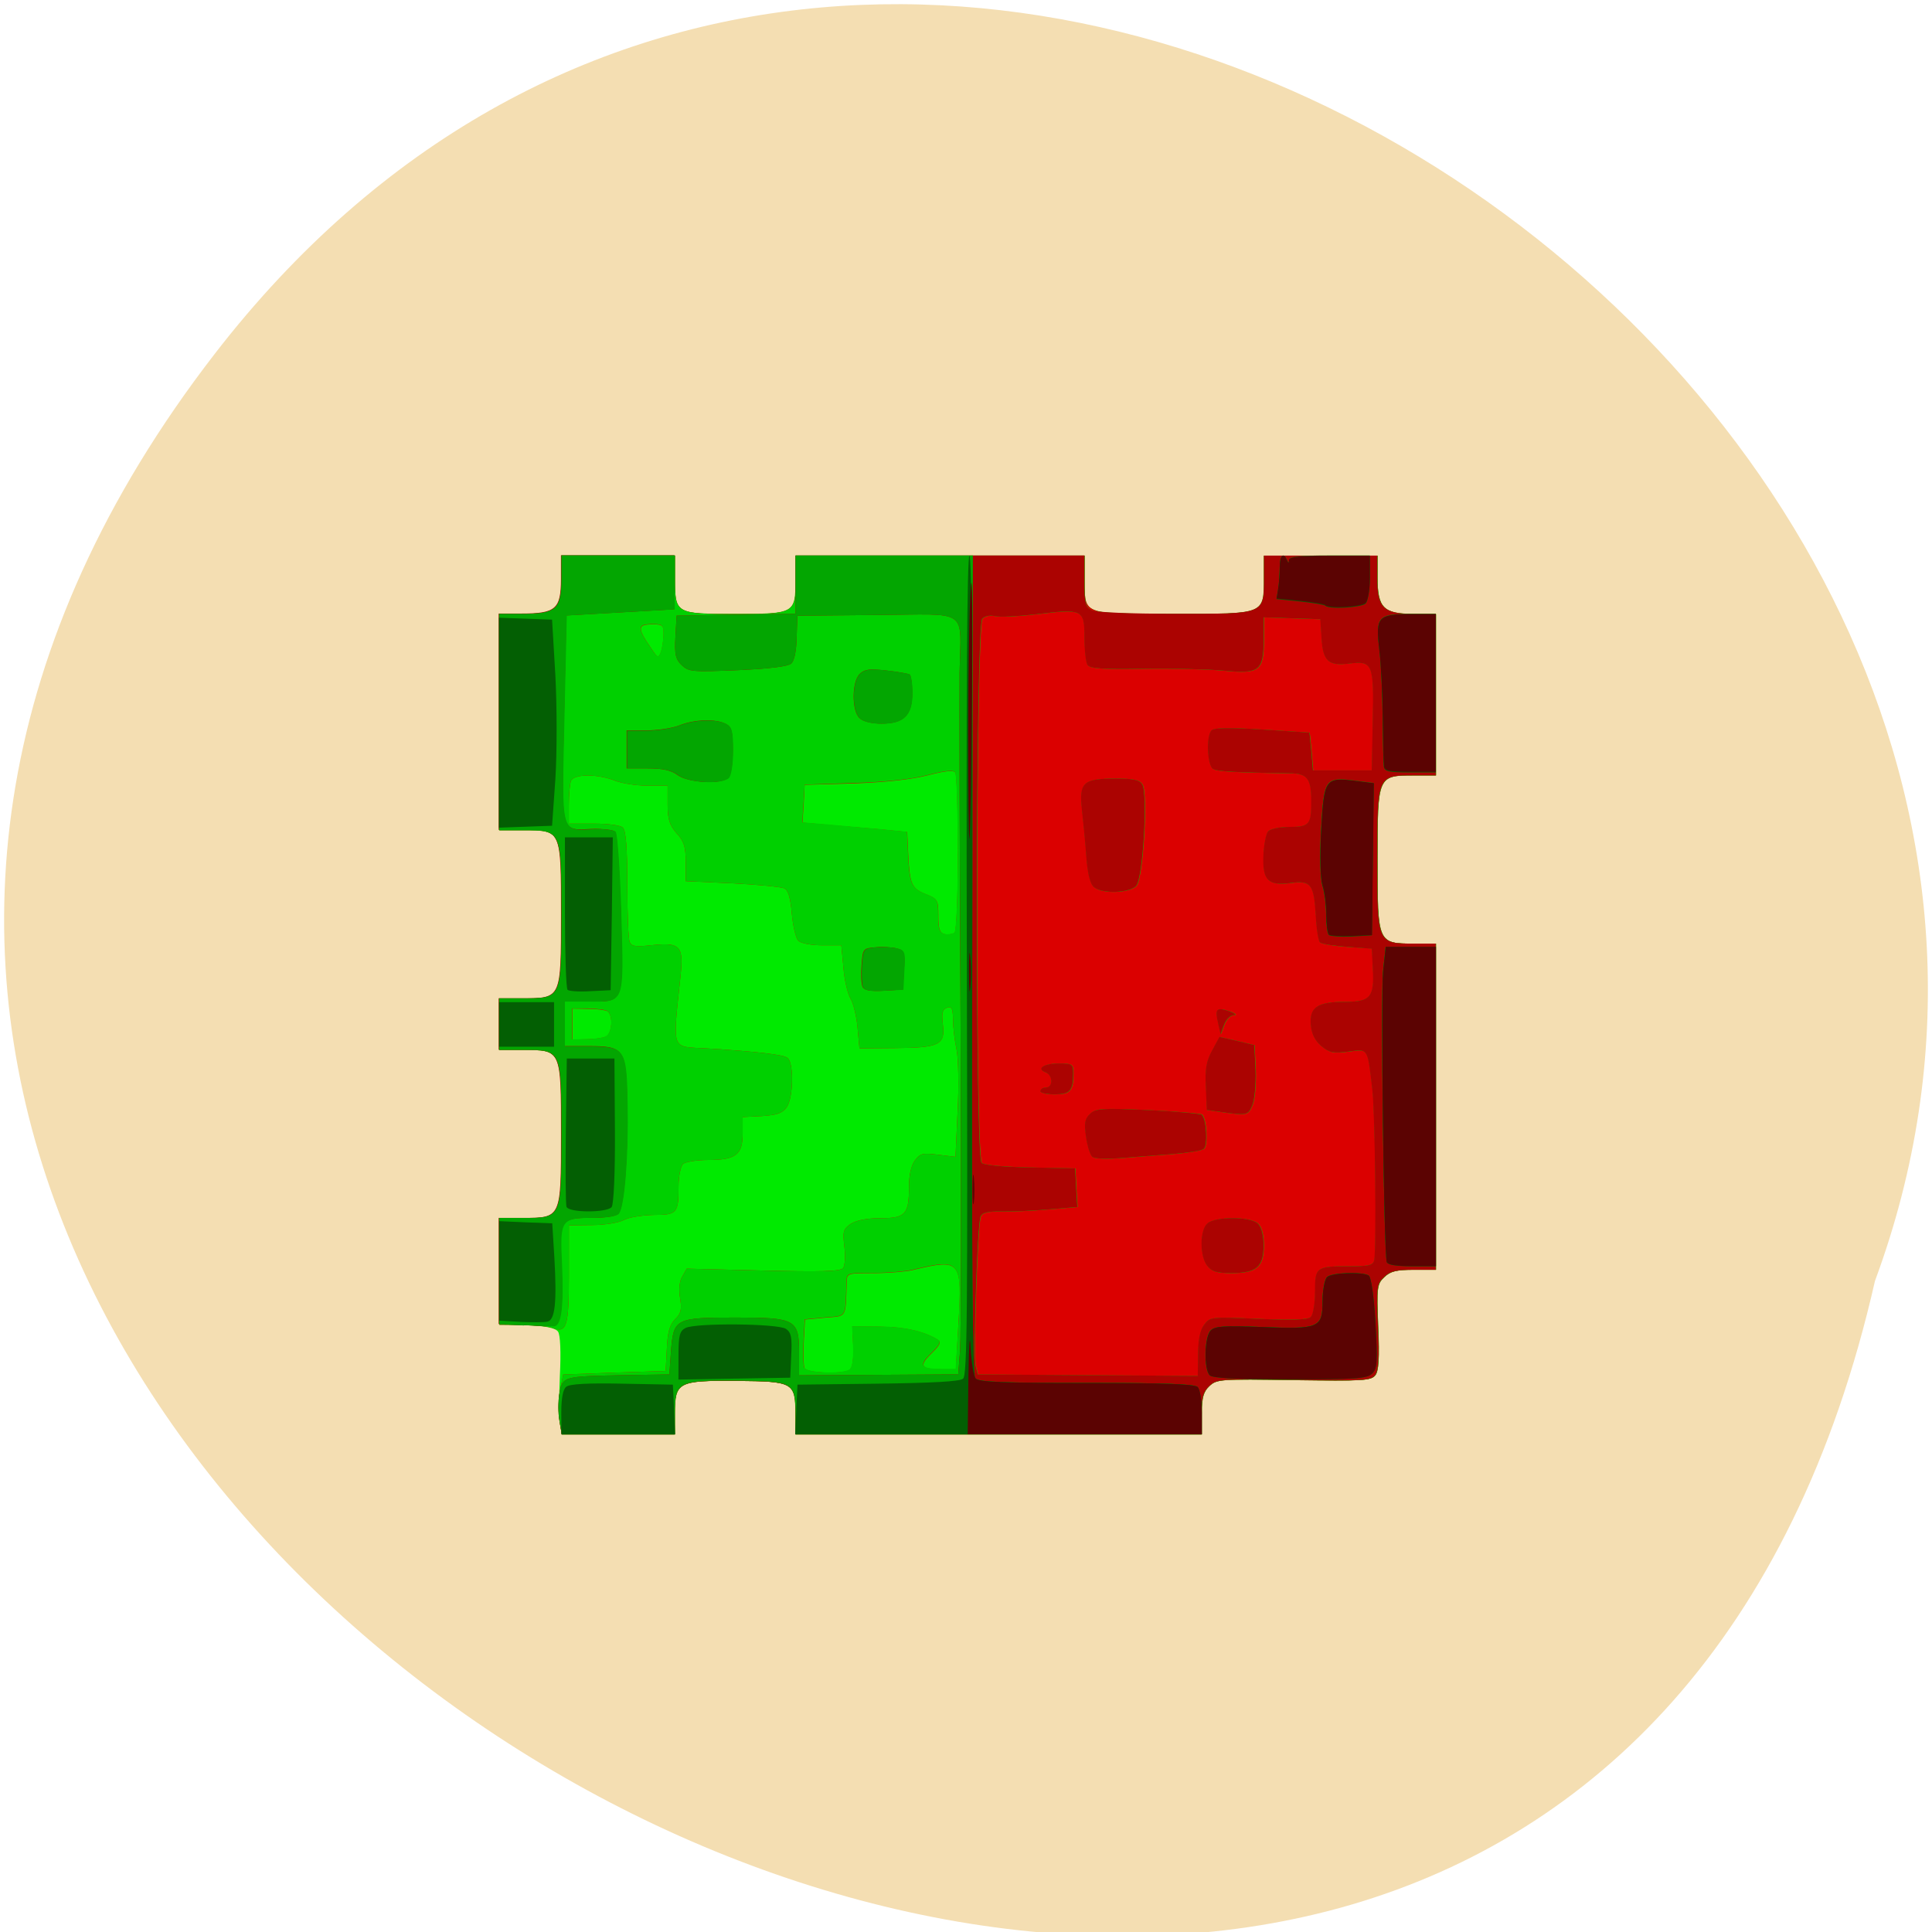 <svg xmlns="http://www.w3.org/2000/svg" viewBox="0 0 32 32"><path d="m 3.555 5.863 c -14.828 19.19 22.1 39.12 27.5 15.355 c 5.535 -14.965 -16.512 -29.578 -27.5 -15.355" fill="#f4deb2"/><path d="m 9.277 23.602 c -0.02 -0.086 -0.02 -0.449 -0.004 -0.809 c 0.02 -0.398 0.008 -0.688 -0.031 -0.738 c -0.043 -0.059 -0.203 -0.094 -0.52 -0.105 l -0.457 -0.023 v -1.75 h 0.395 c 0.641 0 0.637 0.008 0.637 -1.395 c 0 -1.398 0.004 -1.391 -0.637 -1.391 h -0.395 v -0.852 h 0.395 c 0.641 0 0.637 0.008 0.637 -1.395 c 0 -1.402 0.004 -1.395 -0.637 -1.395 h -0.395 v -3.582 h 0.379 c 0.563 0 0.652 -0.074 0.652 -0.57 v -0.395 h 1.879 v 0.395 c 0 0.566 0.012 0.57 1 0.57 c 0.988 0 1 -0.004 1 -0.57 v -0.395 h 4.785 v 0.395 c 0 0.59 -0.047 0.57 1.488 0.57 c 1.52 0 1.484 0.016 1.484 -0.609 v -0.355 h 1.879 v 0.367 c 0 0.496 0.102 0.598 0.605 0.598 h 0.363 v 2.672 h -0.363 c -0.605 0 -0.605 0.004 -0.605 1.395 c 0 1.391 0 1.395 0.605 1.395 h 0.363 v 5.398 h -0.363 c -0.289 0 -0.391 0.027 -0.492 0.121 c -0.121 0.113 -0.129 0.164 -0.102 0.828 c 0.023 0.512 0.008 0.73 -0.047 0.801 c -0.07 0.09 -0.199 0.098 -1.348 0.078 c -1.227 -0.016 -1.277 -0.012 -1.402 0.102 c -0.098 0.094 -0.125 0.188 -0.125 0.461 v 0.34 h -6.727 v -0.332 c 0 -0.531 -0.031 -0.547 -0.973 -0.555 c -0.98 -0.008 -1.027 0.016 -1.027 0.547 v 0.34 h -1.867" fill="#00ea00"/><path d="m 9.266 23.512 c -0.023 -0.137 -0.016 -0.359 0.012 -0.496 l 0.051 -0.25 l 0.848 -0.031 l 0.848 -0.027 l 0.02 -0.367 c 0.012 -0.273 0.047 -0.402 0.137 -0.492 c 0.098 -0.094 0.113 -0.164 0.082 -0.348 c -0.023 -0.141 -0.012 -0.277 0.035 -0.355 l 0.074 -0.133 l 1.262 0.031 c 0.953 0.023 1.281 0.016 1.328 -0.039 c 0.031 -0.039 0.043 -0.191 0.023 -0.355 c -0.031 -0.254 -0.02 -0.293 0.105 -0.379 c 0.094 -0.059 0.266 -0.094 0.492 -0.094 c 0.414 0 0.473 -0.063 0.473 -0.523 c 0 -0.188 0.035 -0.352 0.098 -0.434 c 0.086 -0.117 0.129 -0.125 0.383 -0.094 l 0.289 0.035 l 0.035 -0.754 c 0.023 -0.418 0.012 -0.875 -0.016 -1.016 c -0.031 -0.141 -0.059 -0.363 -0.059 -0.496 c -0.004 -0.195 -0.023 -0.234 -0.102 -0.203 c -0.078 0.027 -0.09 0.09 -0.066 0.285 c 0.039 0.328 -0.063 0.379 -0.805 0.383 l -0.578 0.004 l -0.031 -0.34 c -0.016 -0.188 -0.07 -0.406 -0.117 -0.484 c -0.047 -0.078 -0.102 -0.309 -0.117 -0.512 l -0.035 -0.371 h -0.316 c -0.176 0 -0.348 -0.031 -0.395 -0.074 c -0.043 -0.039 -0.09 -0.242 -0.109 -0.449 c -0.02 -0.25 -0.059 -0.387 -0.121 -0.418 c -0.051 -0.027 -0.438 -0.063 -0.863 -0.086 l -0.773 -0.035 v -0.313 c 0 -0.25 -0.027 -0.348 -0.152 -0.48 c -0.117 -0.137 -0.148 -0.234 -0.148 -0.48 v -0.309 h -0.328 c -0.18 0 -0.422 -0.035 -0.543 -0.082 c -0.293 -0.117 -0.684 -0.113 -0.73 0.004 c -0.02 0.051 -0.035 0.227 -0.035 0.398 v 0.309 h 0.41 c 0.242 0 0.445 0.027 0.484 0.066 c 0.051 0.047 0.074 0.336 0.074 0.934 c 0 0.477 0.016 0.906 0.039 0.957 c 0.031 0.078 0.094 0.086 0.379 0.055 c 0.457 -0.047 0.516 0.016 0.465 0.5 c -0.133 1.277 -0.168 1.176 0.43 1.211 c 0.824 0.051 1.27 0.102 1.34 0.156 c 0.109 0.082 0.098 0.672 -0.016 0.824 c -0.07 0.094 -0.168 0.125 -0.41 0.141 l -0.316 0.016 v 0.273 c 0 0.352 -0.113 0.438 -0.574 0.438 c -0.188 0 -0.375 0.031 -0.414 0.066 c -0.039 0.039 -0.074 0.203 -0.074 0.367 c 0 0.449 -0.02 0.477 -0.414 0.477 c -0.188 0.004 -0.41 0.039 -0.496 0.086 c -0.082 0.043 -0.316 0.082 -0.527 0.082 l -0.379 0.004 v 0.816 c 0 0.863 -0.035 0.977 -0.273 0.883 c -0.066 -0.023 -0.293 -0.047 -0.5 -0.047 l -0.379 -0.004 v -1.766 h 0.395 c 0.641 0 0.637 0.012 0.637 -1.391 c 0 -1.402 0.004 -1.395 -0.637 -1.395 h -0.395 v -0.852 h 0.395 c 0.641 0 0.637 0.008 0.637 -1.395 c 0 -1.398 0.004 -1.391 -0.637 -1.391 h -0.395 v -3.582 h 0.379 c 0.563 0 0.652 -0.078 0.652 -0.574 v -0.395 h 1.879 v 0.395 c 0 0.566 0.012 0.574 1 0.574 c 0.988 0 1 -0.008 1 -0.574 v -0.395 h 4.785 v 0.395 c 0 0.594 -0.047 0.574 1.488 0.574 c 1.52 0 1.484 0.012 1.484 -0.609 v -0.359 h 1.879 v 0.371 c 0 0.496 0.102 0.598 0.605 0.598 h 0.363 v 2.672 h -0.363 c -0.605 0 -0.605 0 -0.605 1.391 c 0 1.391 0 1.395 0.605 1.395 h 0.363 v 5.402 h -0.363 c -0.289 0 -0.391 0.023 -0.492 0.121 c -0.121 0.113 -0.129 0.164 -0.102 0.824 c 0.023 0.512 0.008 0.73 -0.047 0.801 c -0.07 0.09 -0.199 0.098 -1.348 0.082 c -1.227 -0.02 -1.277 -0.016 -1.402 0.098 c -0.098 0.094 -0.125 0.191 -0.125 0.461 v 0.34 h -6.727 v -0.328 c 0 -0.531 -0.031 -0.551 -0.977 -0.559 c -0.977 -0.008 -1.023 0.02 -1.023 0.547 v 0.34 h -1.875 l -0.039 -0.246 m 4.805 -0.824 c 0.047 -0.027 0.07 -0.164 0.063 -0.383 l -0.016 -0.336 l 0.457 0.004 c 0.406 0.004 0.723 0.074 0.957 0.215 c 0.063 0.039 0.039 0.09 -0.109 0.234 c -0.211 0.207 -0.172 0.258 0.211 0.258 h 0.199 l 0.043 -0.762 c 0.063 -1.047 0.039 -1.074 -0.758 -0.883 c -0.113 0.027 -0.41 0.051 -0.648 0.051 c -0.438 0 -0.441 0 -0.445 0.156 c -0.02 0.602 0.008 0.551 -0.359 0.582 l -0.332 0.031 l -0.02 0.363 c -0.012 0.199 -0.004 0.398 0.012 0.441 c 0.035 0.082 0.617 0.105 0.746 0.031 m -4.04 -5.52 c 0.109 -0.043 0.129 -0.355 0.031 -0.422 c -0.035 -0.02 -0.184 -0.039 -0.324 -0.039 l -0.258 -0.004 v 0.512 l 0.227 -0.004 c 0.125 0 0.27 -0.02 0.324 -0.043 m 5.836 -3.039 c 0 -0.699 -0.02 -1.301 -0.043 -1.336 c -0.031 -0.043 -0.16 -0.031 -0.449 0.043 c -0.266 0.07 -0.699 0.117 -1.227 0.137 l -0.82 0.023 l -0.016 0.313 l -0.02 0.313 l 0.441 0.039 c 0.246 0.02 0.637 0.055 0.867 0.074 l 0.426 0.043 l 0.016 0.34 c 0.023 0.52 0.055 0.594 0.289 0.688 c 0.199 0.078 0.211 0.098 0.211 0.359 c 0 0.223 0.023 0.285 0.105 0.305 c 0.059 0.012 0.133 0 0.164 -0.023 c 0.031 -0.027 0.055 -0.598 0.055 -1.316 m -4.875 -3.609 c 0.004 -0.164 -0.012 -0.184 -0.168 -0.184 c -0.277 0 -0.277 0.051 -0.008 0.441 c 0.078 0.113 0.09 0.117 0.129 0.027 c 0.023 -0.055 0.043 -0.184 0.047 -0.285" fill="#db0000"/><path d="m 9.266 23.512 c -0.023 -0.137 -0.016 -0.359 0.012 -0.496 l 0.051 -0.25 l 0.848 -0.031 l 0.848 -0.027 l 0.02 -0.367 c 0.012 -0.273 0.047 -0.402 0.137 -0.492 c 0.098 -0.094 0.113 -0.164 0.082 -0.348 c -0.023 -0.141 -0.012 -0.277 0.035 -0.355 l 0.074 -0.133 l 1.262 0.031 c 0.953 0.023 1.281 0.016 1.328 -0.039 c 0.031 -0.039 0.043 -0.191 0.023 -0.355 c -0.031 -0.254 -0.02 -0.293 0.105 -0.379 c 0.094 -0.059 0.266 -0.094 0.492 -0.094 c 0.414 0 0.473 -0.063 0.473 -0.523 c 0 -0.188 0.035 -0.352 0.098 -0.434 c 0.086 -0.117 0.129 -0.125 0.383 -0.094 l 0.289 0.035 l 0.035 -0.754 c 0.023 -0.418 0.012 -0.875 -0.016 -1.016 c -0.031 -0.141 -0.059 -0.363 -0.059 -0.496 c -0.004 -0.195 -0.023 -0.234 -0.102 -0.203 c -0.078 0.027 -0.09 0.09 -0.066 0.285 c 0.039 0.328 -0.063 0.379 -0.805 0.383 l -0.578 0.004 l -0.031 -0.34 c -0.016 -0.188 -0.07 -0.406 -0.117 -0.484 c -0.047 -0.078 -0.102 -0.309 -0.117 -0.512 l -0.035 -0.371 h -0.316 c -0.176 0 -0.348 -0.031 -0.395 -0.074 c -0.043 -0.039 -0.09 -0.242 -0.109 -0.449 c -0.02 -0.25 -0.059 -0.387 -0.121 -0.418 c -0.051 -0.027 -0.438 -0.063 -0.863 -0.086 l -0.773 -0.035 v -0.313 c 0 -0.25 -0.027 -0.348 -0.152 -0.48 c -0.117 -0.137 -0.148 -0.234 -0.148 -0.48 v -0.309 h -0.328 c -0.18 0 -0.422 -0.035 -0.543 -0.082 c -0.293 -0.117 -0.684 -0.113 -0.73 0.004 c -0.02 0.051 -0.035 0.227 -0.035 0.398 v 0.309 h 0.41 c 0.242 0 0.445 0.027 0.484 0.066 c 0.051 0.047 0.074 0.336 0.074 0.934 c 0 0.477 0.016 0.906 0.039 0.957 c 0.031 0.078 0.094 0.086 0.379 0.055 c 0.457 -0.047 0.516 0.016 0.465 0.5 c -0.133 1.277 -0.168 1.176 0.43 1.211 c 0.824 0.051 1.27 0.102 1.34 0.156 c 0.109 0.082 0.098 0.672 -0.016 0.824 c -0.07 0.094 -0.168 0.125 -0.41 0.141 l -0.316 0.016 v 0.273 c 0 0.352 -0.113 0.438 -0.574 0.438 c -0.188 0 -0.375 0.031 -0.414 0.066 c -0.039 0.039 -0.074 0.203 -0.074 0.367 c 0 0.449 -0.02 0.477 -0.414 0.477 c -0.188 0.004 -0.41 0.039 -0.496 0.086 c -0.082 0.043 -0.316 0.082 -0.527 0.082 l -0.379 0.004 v 0.816 c 0 0.863 -0.035 0.977 -0.273 0.883 c -0.066 -0.023 -0.293 -0.047 -0.5 -0.047 l -0.379 -0.004 v -1.766 h 0.395 c 0.641 0 0.637 0.012 0.637 -1.391 c 0 -1.402 0.004 -1.395 -0.637 -1.395 h -0.395 v -0.852 h 0.395 c 0.641 0 0.637 0.008 0.637 -1.395 c 0 -1.398 0.004 -1.391 -0.637 -1.391 h -0.395 v -3.582 h 0.379 c 0.563 0 0.652 -0.078 0.652 -0.574 v -0.395 h 1.879 v 0.395 c 0 0.566 0.012 0.574 1 0.574 c 0.988 0 1 -0.008 1 -0.574 v -0.395 h 4.785 v 0.426 c 0 0.359 0.02 0.434 0.117 0.484 c 0.07 0.035 0.629 0.059 1.391 0.059 c 1.496 0 1.465 0.012 1.465 -0.609 v -0.359 h 1.879 v 0.371 c 0 0.496 0.102 0.598 0.605 0.598 h 0.363 v 2.672 h -0.363 c -0.605 0 -0.605 0 -0.605 1.391 c 0 1.391 0 1.395 0.605 1.395 h 0.363 v 5.402 h -0.363 c -0.289 0 -0.391 0.023 -0.492 0.121 c -0.121 0.113 -0.129 0.164 -0.102 0.824 c 0.023 0.512 0.008 0.73 -0.047 0.801 c -0.07 0.09 -0.199 0.098 -1.348 0.082 c -1.227 -0.02 -1.277 -0.016 -1.402 0.098 c -0.098 0.094 -0.125 0.191 -0.125 0.461 v 0.34 h -6.727 v -0.328 c 0 -0.531 -0.031 -0.551 -0.977 -0.559 c -0.977 -0.008 -1.023 0.02 -1.023 0.547 v 0.34 h -1.875 l -0.039 -0.246 m 10.582 -1.078 c 0 -0.238 0.031 -0.398 0.098 -0.492 c 0.102 -0.133 0.109 -0.133 0.902 -0.098 c 0.566 0.023 0.82 0.012 0.867 -0.031 c 0.039 -0.039 0.07 -0.227 0.07 -0.418 c 0 -0.414 0.016 -0.422 0.574 -0.422 c 0.316 0 0.387 -0.02 0.406 -0.102 c 0.039 -0.184 0.016 -2.426 -0.031 -2.828 c -0.082 -0.699 -0.063 -0.668 -0.398 -0.625 c -0.25 0.031 -0.313 0.02 -0.449 -0.094 c -0.105 -0.09 -0.16 -0.203 -0.172 -0.352 c -0.023 -0.289 0.109 -0.379 0.566 -0.379 c 0.426 0 0.488 -0.078 0.461 -0.555 l -0.016 -0.328 l -0.406 -0.027 c -0.223 -0.016 -0.426 -0.047 -0.453 -0.074 c -0.027 -0.023 -0.059 -0.23 -0.07 -0.453 c -0.031 -0.508 -0.078 -0.574 -0.41 -0.531 c -0.379 0.047 -0.473 -0.043 -0.457 -0.453 c 0.008 -0.184 0.043 -0.363 0.078 -0.406 c 0.039 -0.039 0.195 -0.07 0.355 -0.07 c 0.332 0 0.363 -0.039 0.359 -0.445 c 0 -0.34 -0.066 -0.438 -0.313 -0.441 c -0.969 -0.016 -1.242 -0.031 -1.313 -0.074 c -0.098 -0.059 -0.117 -0.555 -0.023 -0.641 c 0.047 -0.043 0.297 -0.047 0.844 -0.012 l 0.777 0.051 l 0.031 0.313 l 0.027 0.313 h 0.973 l 0.016 -0.816 c 0.02 -0.953 0 -1 -0.387 -0.957 c -0.348 0.047 -0.438 -0.035 -0.461 -0.418 l -0.02 -0.313 l -0.938 -0.031 v 0.367 c 0 0.52 -0.07 0.574 -0.664 0.516 c -0.25 -0.023 -0.852 -0.039 -1.328 -0.031 c -0.676 0.012 -0.887 -0.004 -0.926 -0.063 c -0.027 -0.039 -0.051 -0.246 -0.051 -0.453 c 0 -0.469 -0.027 -0.48 -0.797 -0.387 c -0.301 0.035 -0.609 0.051 -0.688 0.031 c -0.082 -0.02 -0.168 0 -0.207 0.043 c -0.109 0.125 -0.121 8.848 -0.012 9.01 c 0.023 0.039 0.344 0.066 0.793 0.078 l 0.758 0.016 l 0.016 0.32 l 0.02 0.32 l -0.473 0.039 c -0.262 0.023 -0.613 0.039 -0.785 0.035 c -0.227 -0.004 -0.32 0.02 -0.344 0.082 c -0.055 0.125 -0.125 2.316 -0.082 2.48 l 0.035 0.137 l 1.82 0.012 l 1.824 0.012 m 0.152 -1.828 c -0.121 -0.168 -0.121 -0.578 0.004 -0.695 c 0.129 -0.121 0.707 -0.121 0.84 0 c 0.059 0.055 0.094 0.191 0.094 0.359 c 0 0.359 -0.117 0.461 -0.531 0.461 c -0.25 0 -0.328 -0.023 -0.406 -0.125 m -1.891 -1.793 c -0.043 -0.023 -0.09 -0.176 -0.113 -0.332 c -0.035 -0.234 -0.02 -0.309 0.066 -0.387 c 0.094 -0.094 0.191 -0.098 0.961 -0.063 c 0.469 0.023 0.871 0.055 0.891 0.074 c 0.078 0.074 0.102 0.516 0.031 0.57 c -0.039 0.027 -0.273 0.066 -0.523 0.086 c -0.25 0.02 -0.633 0.047 -0.848 0.066 c -0.219 0.016 -0.426 0.012 -0.465 -0.016 m 2.133 -0.746 l -0.246 -0.035 l -0.016 -0.383 c -0.016 -0.293 0.008 -0.434 0.105 -0.605 l 0.121 -0.223 l 0.289 0.066 l 0.289 0.07 l 0.02 0.418 c 0.008 0.23 -0.016 0.492 -0.055 0.578 c -0.07 0.168 -0.09 0.172 -0.512 0.113 m -2.996 -0.348 c 0 -0.031 0.039 -0.059 0.09 -0.059 c 0.121 0 0.117 -0.207 -0.004 -0.25 c -0.164 -0.059 -0.031 -0.148 0.219 -0.148 c 0.223 0 0.238 0.012 0.238 0.168 c 0 0.285 -0.055 0.344 -0.309 0.344 c -0.129 0 -0.238 -0.023 -0.238 -0.055 m 2.945 -1.129 c -0.055 -0.234 -0.027 -0.266 0.191 -0.191 c 0.094 0.031 0.125 0.063 0.066 0.063 c -0.055 0.004 -0.125 0.074 -0.156 0.16 l -0.059 0.156 m -2.09 -2.43 c -0.066 -0.047 -0.109 -0.203 -0.133 -0.496 c -0.016 -0.234 -0.051 -0.59 -0.074 -0.793 c -0.047 -0.453 0.016 -0.516 0.563 -0.516 c 0.297 0 0.391 0.023 0.438 0.098 c 0.094 0.16 0.012 1.559 -0.102 1.68 c -0.109 0.117 -0.547 0.137 -0.691 0.027 m -4.066 7.984 c 0.047 -0.027 0.07 -0.164 0.063 -0.383 l -0.016 -0.336 l 0.457 0.004 c 0.406 0.004 0.723 0.074 0.961 0.215 c 0.063 0.035 0.035 0.09 -0.113 0.234 c -0.211 0.207 -0.172 0.254 0.211 0.254 h 0.199 l 0.047 -0.758 c 0.059 -1.047 0.035 -1.074 -0.762 -0.883 c -0.113 0.027 -0.406 0.051 -0.648 0.051 c -0.438 0 -0.441 0 -0.445 0.156 c -0.02 0.602 0.012 0.551 -0.359 0.582 l -0.332 0.031 l -0.02 0.363 c -0.012 0.199 -0.004 0.398 0.012 0.438 c 0.035 0.086 0.617 0.109 0.746 0.031 m -4.04 -5.516 c 0.109 -0.043 0.133 -0.355 0.031 -0.422 c -0.035 -0.023 -0.18 -0.039 -0.324 -0.043 h -0.258 v 0.512 l 0.227 -0.004 c 0.125 0 0.273 -0.02 0.324 -0.043 m 5.836 -3.039 c 0 -0.699 -0.02 -1.301 -0.043 -1.336 c -0.027 -0.043 -0.16 -0.031 -0.449 0.043 c -0.266 0.07 -0.699 0.117 -1.227 0.133 l -0.816 0.027 l -0.039 0.625 l 0.445 0.035 c 0.242 0.023 0.633 0.059 0.863 0.078 l 0.426 0.043 l 0.016 0.34 c 0.023 0.52 0.055 0.594 0.289 0.688 c 0.199 0.078 0.211 0.094 0.211 0.359 c 0 0.219 0.023 0.285 0.105 0.305 c 0.059 0.012 0.133 0 0.164 -0.023 c 0.031 -0.027 0.055 -0.598 0.055 -1.316 m -4.875 -3.609 c 0.004 -0.164 -0.012 -0.184 -0.168 -0.184 c -0.277 0 -0.277 0.051 -0.008 0.441 c 0.078 0.113 0.094 0.117 0.129 0.027 c 0.023 -0.055 0.043 -0.184 0.047 -0.285" fill="#00d000"/><path d="m 9.266 23.531 c -0.023 -0.125 -0.023 -0.328 0 -0.453 c 0.051 -0.281 0.059 -0.281 1.063 -0.301 l 0.758 -0.012 l 0.027 -0.391 c 0.043 -0.535 0.07 -0.551 1.074 -0.551 c 0.996 0 1.047 0.031 1.047 0.594 v 0.363 l 1.32 -0.008 l 1.316 -0.008 l 0.031 -0.398 c 0.016 -0.219 0.02 -2.676 0.008 -5.461 c -0.016 -2.781 -0.02 -5.379 -0.016 -5.77 c 0.02 -1.074 0.18 -0.961 -1.371 -0.949 l -1.316 0.012 l -0.012 0.359 c -0.004 0.223 -0.039 0.391 -0.09 0.434 c -0.051 0.047 -0.367 0.086 -0.883 0.109 c -0.758 0.031 -0.813 0.027 -0.93 -0.082 c -0.102 -0.098 -0.121 -0.176 -0.105 -0.469 l 0.02 -0.352 l 1.969 -0.031 v -0.965 h 4.785 v 0.426 c 0 0.359 0.02 0.434 0.117 0.48 c 0.07 0.035 0.629 0.059 1.391 0.059 c 1.496 0 1.465 0.016 1.465 -0.609 v -0.355 h 1.879 v 0.371 c 0 0.496 0.102 0.594 0.605 0.594 h 0.363 v 2.676 h -0.363 c -0.605 0 -0.605 0 -0.605 1.391 c 0 1.391 0 1.395 0.605 1.395 h 0.363 v 5.402 h -0.363 c -0.289 0 -0.391 0.023 -0.492 0.121 c -0.121 0.113 -0.129 0.16 -0.102 0.824 c 0.023 0.512 0.008 0.73 -0.047 0.801 c -0.07 0.09 -0.199 0.098 -1.348 0.078 c -1.227 -0.016 -1.277 -0.012 -1.398 0.102 c -0.102 0.094 -0.129 0.191 -0.129 0.461 v 0.34 h -6.727 v -0.328 c 0 -0.535 -0.031 -0.551 -0.973 -0.559 c -0.98 -0.008 -1.027 0.02 -1.027 0.547 v 0.34 h -1.871 m 10.539 -1.324 c 0 -0.238 0.031 -0.398 0.098 -0.488 c 0.102 -0.137 0.109 -0.137 0.902 -0.102 c 0.566 0.023 0.82 0.016 0.867 -0.031 c 0.039 -0.035 0.07 -0.227 0.07 -0.418 c 0 -0.41 0.016 -0.422 0.574 -0.422 c 0.316 0 0.387 -0.016 0.406 -0.098 c 0.039 -0.188 0.016 -2.43 -0.031 -2.832 c -0.082 -0.699 -0.063 -0.668 -0.398 -0.625 c -0.25 0.031 -0.313 0.02 -0.449 -0.094 c -0.105 -0.09 -0.16 -0.203 -0.172 -0.352 c -0.023 -0.289 0.109 -0.379 0.566 -0.379 c 0.426 0 0.488 -0.078 0.461 -0.555 l -0.016 -0.324 l -0.406 -0.031 c -0.223 -0.016 -0.426 -0.047 -0.453 -0.074 c -0.027 -0.023 -0.059 -0.227 -0.07 -0.453 c -0.031 -0.508 -0.078 -0.574 -0.41 -0.531 c -0.379 0.051 -0.473 -0.043 -0.457 -0.453 c 0.008 -0.18 0.043 -0.363 0.078 -0.402 c 0.039 -0.043 0.195 -0.074 0.355 -0.074 c 0.332 0 0.363 -0.039 0.359 -0.445 c 0 -0.34 -0.066 -0.434 -0.313 -0.441 c -0.969 -0.016 -1.242 -0.031 -1.313 -0.074 c -0.098 -0.059 -0.117 -0.555 -0.023 -0.641 c 0.047 -0.043 0.297 -0.047 0.844 -0.012 l 0.777 0.051 l 0.031 0.313 l 0.027 0.313 h 0.973 l 0.016 -0.816 c 0.02 -0.953 0 -1 -0.387 -0.953 c -0.348 0.043 -0.438 -0.039 -0.461 -0.422 l -0.02 -0.313 l -0.938 -0.031 v 0.367 c 0 0.52 -0.07 0.574 -0.664 0.516 c -0.25 -0.023 -0.852 -0.039 -1.328 -0.031 c -0.676 0.012 -0.887 -0.004 -0.926 -0.063 c -0.027 -0.039 -0.051 -0.246 -0.051 -0.453 c 0 -0.469 -0.027 -0.48 -0.797 -0.387 c -0.301 0.035 -0.609 0.051 -0.688 0.031 c -0.082 -0.02 -0.168 0 -0.207 0.043 c -0.109 0.125 -0.121 8.848 -0.012 9.01 c 0.023 0.039 0.344 0.07 0.793 0.078 l 0.758 0.016 l 0.016 0.32 l 0.02 0.32 l -0.473 0.039 c -0.262 0.023 -0.613 0.039 -0.785 0.035 c -0.227 -0.004 -0.32 0.02 -0.344 0.082 c -0.055 0.129 -0.125 2.32 -0.082 2.48 l 0.035 0.137 l 1.82 0.012 l 1.824 0.012 m 0.152 -1.828 c -0.121 -0.164 -0.121 -0.578 0.004 -0.695 c 0.129 -0.121 0.707 -0.121 0.84 0 c 0.059 0.059 0.094 0.191 0.094 0.363 c 0 0.355 -0.117 0.457 -0.531 0.457 c -0.25 0 -0.328 -0.023 -0.406 -0.125 m -1.891 -1.793 c -0.043 -0.023 -0.09 -0.176 -0.113 -0.332 c -0.035 -0.234 -0.02 -0.309 0.066 -0.387 c 0.094 -0.09 0.191 -0.098 0.961 -0.063 c 0.469 0.023 0.871 0.059 0.891 0.078 c 0.078 0.074 0.102 0.516 0.031 0.566 c -0.039 0.031 -0.273 0.066 -0.523 0.086 c -0.25 0.02 -0.633 0.047 -0.848 0.066 c -0.219 0.016 -0.426 0.012 -0.465 -0.016 m 2.133 -0.746 l -0.246 -0.035 l -0.016 -0.383 c -0.016 -0.293 0.008 -0.43 0.105 -0.605 l 0.121 -0.223 l 0.289 0.066 l 0.289 0.07 l 0.02 0.418 c 0.008 0.234 -0.016 0.492 -0.055 0.582 c -0.07 0.164 -0.09 0.168 -0.512 0.109 m -2.996 -0.348 c 0 -0.031 0.039 -0.059 0.09 -0.059 c 0.121 0 0.117 -0.203 -0.004 -0.25 c -0.164 -0.059 -0.031 -0.148 0.219 -0.148 c 0.223 0 0.238 0.012 0.238 0.168 c 0 0.285 -0.055 0.344 -0.309 0.344 c -0.129 0 -0.238 -0.023 -0.238 -0.055 m 2.945 -1.129 c -0.055 -0.234 -0.027 -0.266 0.191 -0.191 c 0.094 0.035 0.125 0.063 0.066 0.063 c -0.055 0.004 -0.125 0.074 -0.156 0.16 l -0.059 0.156 m -2.09 -2.43 c -0.066 -0.047 -0.109 -0.199 -0.133 -0.496 c -0.016 -0.234 -0.051 -0.59 -0.074 -0.793 c -0.047 -0.453 0.016 -0.516 0.563 -0.516 c 0.297 0 0.391 0.023 0.438 0.098 c 0.094 0.16 0.012 1.559 -0.102 1.68 c -0.109 0.117 -0.547 0.137 -0.691 0.027 m -9.457 7.25 l -0.41 -0.02 v -1.758 h 0.395 c 0.641 0 0.637 0.008 0.637 -1.391 c 0 -1.402 0.004 -1.395 -0.637 -1.395 h -0.395 v -0.852 h 0.395 c 0.641 0 0.637 0.008 0.637 -1.395 c 0 -1.402 0.004 -1.395 -0.637 -1.395 h -0.395 v -3.582 h 0.379 c 0.563 0 0.652 -0.074 0.652 -0.57 v -0.395 h 1.879 v 0.895 l -1.789 0.102 l -0.039 1.703 c -0.043 1.949 -0.066 1.855 0.469 1.832 c 0.176 -0.004 0.348 0.016 0.379 0.047 c 0.031 0.031 0.07 0.637 0.094 1.344 c 0.043 1.52 0.063 1.469 -0.543 1.469 h -0.391 v 0.738 h 0.387 c 0.609 0 0.637 0.035 0.652 0.969 c 0.016 0.852 -0.051 1.695 -0.145 1.805 c -0.035 0.043 -0.207 0.07 -0.438 0.07 c -0.52 0 -0.543 0.035 -0.508 0.754 c 0.035 0.707 -0.004 1.035 -0.129 1.039 c -0.051 0.004 -0.277 -0.004 -0.5 -0.016 m 5.617 -5.605 c -0.02 -0.043 -0.027 -0.203 -0.016 -0.355 c 0.02 -0.27 0.023 -0.281 0.223 -0.297 c 0.113 -0.012 0.273 -0.004 0.352 0.016 c 0.137 0.031 0.145 0.059 0.129 0.359 l -0.02 0.324 l -0.316 0.02 c -0.234 0.012 -0.328 -0.008 -0.352 -0.066 m -3.059 -3.504 c -0.109 -0.082 -0.246 -0.113 -0.5 -0.113 h -0.348 v -0.629 h 0.324 c 0.18 0 0.426 -0.035 0.547 -0.082 c 0.25 -0.102 0.602 -0.113 0.77 -0.027 c 0.098 0.047 0.117 0.121 0.117 0.441 c 0 0.227 -0.031 0.414 -0.074 0.453 c -0.117 0.113 -0.66 0.082 -0.836 -0.043 m 3.01 -0.945 c -0.133 -0.121 -0.129 -0.609 0.004 -0.734 c 0.082 -0.078 0.164 -0.086 0.438 -0.055 c 0.188 0.02 0.359 0.051 0.387 0.066 c 0.023 0.012 0.043 0.152 0.043 0.305 c 0 0.371 -0.137 0.508 -0.508 0.508 c -0.164 0 -0.309 -0.035 -0.363 -0.09" fill="#ab0301"/><path d="m 9.266 23.531 c -0.023 -0.125 -0.023 -0.328 0 -0.453 c 0.051 -0.281 0.059 -0.281 1.063 -0.301 l 0.758 -0.012 l 0.027 -0.391 c 0.043 -0.535 0.07 -0.551 1.074 -0.551 c 0.996 0 1.047 0.031 1.047 0.594 v 0.363 l 1.32 -0.008 l 1.316 -0.008 l 0.031 -0.398 c 0.016 -0.219 0.02 -2.676 0.008 -5.461 c -0.016 -2.781 -0.02 -5.379 -0.016 -5.77 c 0.02 -1.074 0.18 -0.961 -1.371 -0.949 l -1.316 0.012 l -0.012 0.359 c -0.004 0.223 -0.039 0.391 -0.09 0.434 c -0.051 0.047 -0.367 0.086 -0.883 0.109 c -0.758 0.031 -0.813 0.027 -0.93 -0.082 c -0.102 -0.098 -0.121 -0.176 -0.105 -0.469 l 0.02 -0.352 l 1.969 -0.031 v -0.965 h 2.938 l -0.012 6.773 c -0.012 4.918 0.004 6.797 0.051 6.852 c 0.055 0.063 0.43 0.078 1.836 0.078 c 1.297 0 1.789 0.02 1.844 0.066 c 0.039 0.039 0.07 0.227 0.07 0.43 v 0.355 h -6.727 v -0.328 c 0 -0.535 -0.031 -0.551 -0.973 -0.559 c -0.98 -0.008 -1.027 0.02 -1.027 0.547 v 0.34 h -1.867 m 10.727 -0.977 c -0.102 -0.098 -0.09 -0.645 0.016 -0.746 c 0.074 -0.066 0.23 -0.078 0.84 -0.055 c 0.957 0.039 1.012 0.016 1.012 -0.43 c 0 -0.18 0.035 -0.359 0.074 -0.395 c 0.078 -0.074 0.582 -0.094 0.691 -0.027 c 0.039 0.027 0.086 0.348 0.109 0.789 c 0.039 0.652 0.031 0.754 -0.055 0.836 c -0.086 0.082 -0.27 0.094 -1.355 0.094 c -0.898 0 -1.277 -0.02 -1.332 -0.066 m -11.359 -0.824 l -0.41 -0.023 v -1.758 h 0.395 c 0.641 0 0.637 0.008 0.637 -1.391 c 0 -1.402 0.004 -1.395 -0.637 -1.395 h -0.395 v -0.852 h 0.395 c 0.641 0 0.637 0.008 0.637 -1.395 c 0 -1.398 0.004 -1.391 -0.637 -1.391 h -0.395 v -3.582 h 0.383 c 0.563 0 0.648 -0.078 0.648 -0.574 v -0.395 h 1.879 v 0.895 l -1.789 0.102 l -0.039 1.707 c -0.043 1.945 -0.066 1.852 0.473 1.832 c 0.176 -0.008 0.344 0.012 0.375 0.043 c 0.031 0.031 0.074 0.637 0.094 1.348 c 0.043 1.52 0.063 1.465 -0.543 1.465 h -0.391 v 0.742 h 0.391 c 0.609 0 0.633 0.035 0.648 0.965 c 0.016 0.852 -0.051 1.695 -0.145 1.805 c -0.035 0.043 -0.207 0.07 -0.438 0.07 c -0.52 0 -0.539 0.035 -0.504 0.758 c 0.031 0.707 -0.008 1.031 -0.133 1.039 c -0.051 0 -0.277 -0.008 -0.5 -0.02 m 14.293 -1.051 c -0.051 -0.145 -0.102 -4.422 -0.063 -4.813 l 0.043 -0.402 h 0.832 v 5.285 h -0.395 c -0.262 0 -0.402 -0.023 -0.418 -0.07 m -8.676 -4.551 c -0.02 -0.047 -0.023 -0.207 -0.016 -0.359 c 0.02 -0.27 0.023 -0.277 0.227 -0.297 c 0.113 -0.008 0.27 -0.004 0.352 0.016 c 0.133 0.031 0.145 0.059 0.125 0.359 l -0.016 0.328 l -0.32 0.016 c -0.234 0.012 -0.328 -0.004 -0.352 -0.063 m 7.715 -0.871 c -0.023 -0.023 -0.043 -0.172 -0.043 -0.332 c 0 -0.156 -0.027 -0.375 -0.063 -0.484 c -0.035 -0.121 -0.047 -0.484 -0.02 -0.93 c 0.047 -0.836 0.063 -0.863 0.566 -0.801 l 0.305 0.039 l -0.031 2.516 l -0.336 0.016 c -0.184 0.008 -0.355 0 -0.379 -0.023 m -10.773 -2.637 c -0.109 -0.082 -0.246 -0.113 -0.5 -0.113 h -0.348 v -0.625 h 0.328 c 0.18 0 0.422 -0.039 0.543 -0.086 c 0.25 -0.098 0.602 -0.109 0.77 -0.027 c 0.098 0.051 0.117 0.121 0.117 0.445 c 0 0.223 -0.031 0.414 -0.07 0.453 c -0.121 0.109 -0.664 0.082 -0.84 -0.047 m 11.688 -0.156 c -0.008 -0.055 -0.016 -0.418 -0.02 -0.809 c -0.004 -0.391 -0.027 -0.898 -0.055 -1.125 c -0.066 -0.539 -0.027 -0.582 0.52 -0.582 h 0.414 v 2.613 h -0.422 c -0.359 0 -0.426 -0.012 -0.438 -0.098 m -8.68 -0.785 c -0.133 -0.125 -0.129 -0.613 0.004 -0.738 c 0.082 -0.074 0.168 -0.086 0.441 -0.055 c 0.184 0.023 0.359 0.051 0.383 0.066 c 0.023 0.016 0.047 0.152 0.047 0.309 c 0 0.367 -0.141 0.508 -0.512 0.508 c -0.164 0 -0.305 -0.035 -0.363 -0.09 m 7.711 -1.875 c -0.02 -0.02 -0.207 -0.051 -0.422 -0.07 l -0.387 -0.043 l 0.031 -0.168 c 0.012 -0.094 0.023 -0.254 0.023 -0.355 c 0 -0.188 0.063 -0.246 0.121 -0.113 c 0.023 0.055 0.031 0.055 0.035 0 c 0 -0.055 0.18 -0.074 0.668 -0.074 h 0.668 v 0.359 c 0 0.203 -0.031 0.387 -0.07 0.426 c -0.074 0.07 -0.605 0.098 -0.668 0.039" fill="#03a601"/><path d="m 9.297 23.395 c 0 -0.238 0.027 -0.383 0.082 -0.426 c 0.059 -0.047 0.359 -0.063 0.926 -0.051 l 0.84 0.016 l 0.02 0.41 l 0.016 0.414 h -1.883 m 3.891 -0.414 l 0.02 -0.41 l 1.328 -0.016 c 0.895 -0.012 1.355 -0.035 1.414 -0.082 c 0.07 -0.055 0.078 -1.098 0.063 -6.848 c -0.012 -4.5 0.004 -6.785 0.043 -6.785 c 0.039 0 0.055 2.285 0.047 6.773 c -0.012 4.918 0.004 6.797 0.051 6.852 c 0.055 0.063 0.43 0.078 1.836 0.078 c 1.297 0 1.789 0.016 1.844 0.066 c 0.039 0.039 0.07 0.227 0.07 0.426 v 0.359 h -6.734 l 0.02 -0.41 m -1.953 -0.895 c 0 -0.336 0.02 -0.406 0.117 -0.457 c 0.176 -0.086 1.531 -0.074 1.664 0.016 c 0.086 0.059 0.102 0.141 0.086 0.441 l -0.016 0.367 l -1.852 0.031 m 8.801 -0.07 c -0.102 -0.102 -0.09 -0.645 0.02 -0.746 c 0.07 -0.07 0.227 -0.078 0.836 -0.055 c 0.957 0.039 1.012 0.016 1.012 -0.43 c 0 -0.18 0.035 -0.359 0.074 -0.398 c 0.078 -0.074 0.582 -0.09 0.691 -0.023 c 0.039 0.023 0.086 0.344 0.113 0.785 c 0.035 0.652 0.027 0.758 -0.059 0.84 c -0.086 0.082 -0.27 0.094 -1.355 0.094 c -0.898 0 -1.277 -0.02 -1.332 -0.066 m -11.422 -0.887 l -0.348 -0.02 v -1.648 l 0.441 0.02 l 0.438 0.016 l 0.035 0.566 c 0.043 0.742 0.012 1.039 -0.117 1.063 c -0.055 0.012 -0.258 0.012 -0.449 0.004 m 14.355 -0.992 c -0.051 -0.145 -0.102 -4.426 -0.063 -4.816 l 0.043 -0.402 h 0.832 v 5.289 h -0.395 c -0.266 0 -0.402 -0.023 -0.418 -0.07 m -13.586 -0.914 c -0.016 -0.039 -0.02 -0.609 -0.012 -1.262 l 0.016 -1.195 h 0.789 l 0.008 1.195 c 0.004 0.707 -0.02 1.223 -0.055 1.266 c -0.082 0.094 -0.703 0.094 -0.746 -0.004 m -1.117 -3.02 v -0.371 h 0.91 v 0.738 h -0.91 m 1.133 -0.945 c -0.023 -0.02 -0.043 -0.598 -0.043 -1.281 v -1.242 h 0.793 l -0.016 1.266 l -0.02 1.266 l -0.336 0.016 c -0.184 0.012 -0.352 0 -0.379 -0.023 m 12.609 -0.91 c -0.023 -0.02 -0.043 -0.168 -0.043 -0.328 c 0 -0.16 -0.027 -0.379 -0.063 -0.488 c -0.035 -0.121 -0.043 -0.484 -0.02 -0.926 c 0.047 -0.84 0.063 -0.863 0.566 -0.801 l 0.305 0.035 l -0.031 2.516 l -0.336 0.02 c -0.184 0.008 -0.355 -0.004 -0.379 -0.027 m -13.742 -3.516 v -1.738 l 0.441 0.016 l 0.438 0.016 l 0.055 0.93 c 0.027 0.527 0.027 1.266 0 1.707 l -0.055 0.777 l -0.438 0.016 l -0.441 0.016 m 14.656 -1.012 c -0.008 -0.055 -0.016 -0.422 -0.02 -0.813 c -0.004 -0.391 -0.027 -0.895 -0.055 -1.121 c -0.066 -0.543 -0.027 -0.586 0.52 -0.586 h 0.414 v 2.617 h -0.422 c -0.359 0 -0.426 -0.016 -0.438 -0.098 m -0.969 -2.664 c -0.02 -0.016 -0.207 -0.047 -0.422 -0.07 l -0.387 -0.039 l 0.031 -0.172 c 0.012 -0.094 0.023 -0.254 0.023 -0.355 c 0 -0.184 0.063 -0.246 0.121 -0.113 c 0.023 0.059 0.031 0.059 0.035 0 c 0 -0.051 0.18 -0.07 0.668 -0.07 h 0.668 v 0.359 c 0 0.203 -0.031 0.387 -0.07 0.426 c -0.074 0.066 -0.605 0.098 -0.668 0.035" fill="#035f03"/><path d="m 16.04 22.805 c 0.008 -0.523 0.023 -0.746 0.035 -0.5 c 0.012 0.25 0.051 0.488 0.086 0.527 c 0.051 0.059 0.457 0.074 1.832 0.074 c 1.297 0 1.789 0.02 1.844 0.066 c 0.039 0.039 0.07 0.227 0.07 0.43 v 0.355 h -3.879 m 4.01 -0.977 c -0.102 -0.098 -0.09 -0.645 0.016 -0.746 c 0.074 -0.07 0.23 -0.078 0.84 -0.055 c 0.957 0.039 1.012 0.016 1.012 -0.43 c 0 -0.18 0.035 -0.359 0.074 -0.395 c 0.078 -0.074 0.582 -0.094 0.691 -0.027 c 0.039 0.027 0.086 0.344 0.109 0.789 c 0.039 0.648 0.031 0.754 -0.055 0.836 c -0.086 0.082 -0.27 0.094 -1.355 0.094 c -0.898 0 -1.277 -0.02 -1.332 -0.066 m 2.93 -1.879 c -0.047 -0.145 -0.098 -4.422 -0.059 -4.813 l 0.043 -0.406 h 0.832 v 5.289 h -0.395 c -0.266 0 -0.402 -0.023 -0.422 -0.07 m -6.859 -1.207 c 0 -0.219 0.012 -0.305 0.023 -0.184 c 0.012 0.117 0.012 0.297 0 0.398 c -0.016 0.098 -0.023 0.004 -0.023 -0.215 m -0.059 -3.582 c 0 -0.281 0.008 -0.406 0.02 -0.273 c 0.016 0.133 0.016 0.363 0.004 0.512 c -0.016 0.148 -0.023 0.043 -0.023 -0.238 m 5.961 -0.633 c -0.023 -0.023 -0.043 -0.172 -0.043 -0.332 c 0 -0.156 -0.027 -0.379 -0.063 -0.488 c -0.035 -0.117 -0.047 -0.48 -0.02 -0.926 c 0.047 -0.836 0.063 -0.863 0.566 -0.801 l 0.305 0.039 l -0.031 2.516 l -0.336 0.016 c -0.184 0.008 -0.355 -0.004 -0.379 -0.023 m -5.973 -3.379 c 0 -1.016 0.02 -2.09 0.043 -2.387 c 0.023 -0.297 0.031 0.512 0.02 1.793 c -0.012 1.281 -0.031 2.355 -0.043 2.387 c -0.012 0.031 -0.02 -0.773 -0.02 -1.793 m 6.887 0.586 c -0.008 -0.055 -0.016 -0.422 -0.02 -0.813 c -0.004 -0.391 -0.031 -0.895 -0.059 -1.121 c -0.063 -0.539 -0.023 -0.582 0.523 -0.582 h 0.414 v 2.613 h -0.422 c -0.359 0 -0.426 -0.016 -0.438 -0.098 m -0.973 -2.664 c -0.016 -0.016 -0.207 -0.047 -0.418 -0.07 l -0.387 -0.039 l 0.027 -0.172 c 0.016 -0.094 0.027 -0.254 0.027 -0.355 c -0.004 -0.184 0.063 -0.246 0.117 -0.113 c 0.027 0.059 0.031 0.059 0.035 0 c 0.004 -0.051 0.184 -0.07 0.672 -0.07 h 0.668 v 0.359 c 0 0.203 -0.031 0.387 -0.074 0.426 c -0.07 0.066 -0.602 0.098 -0.668 0.035" fill="#5b0302"/></svg>